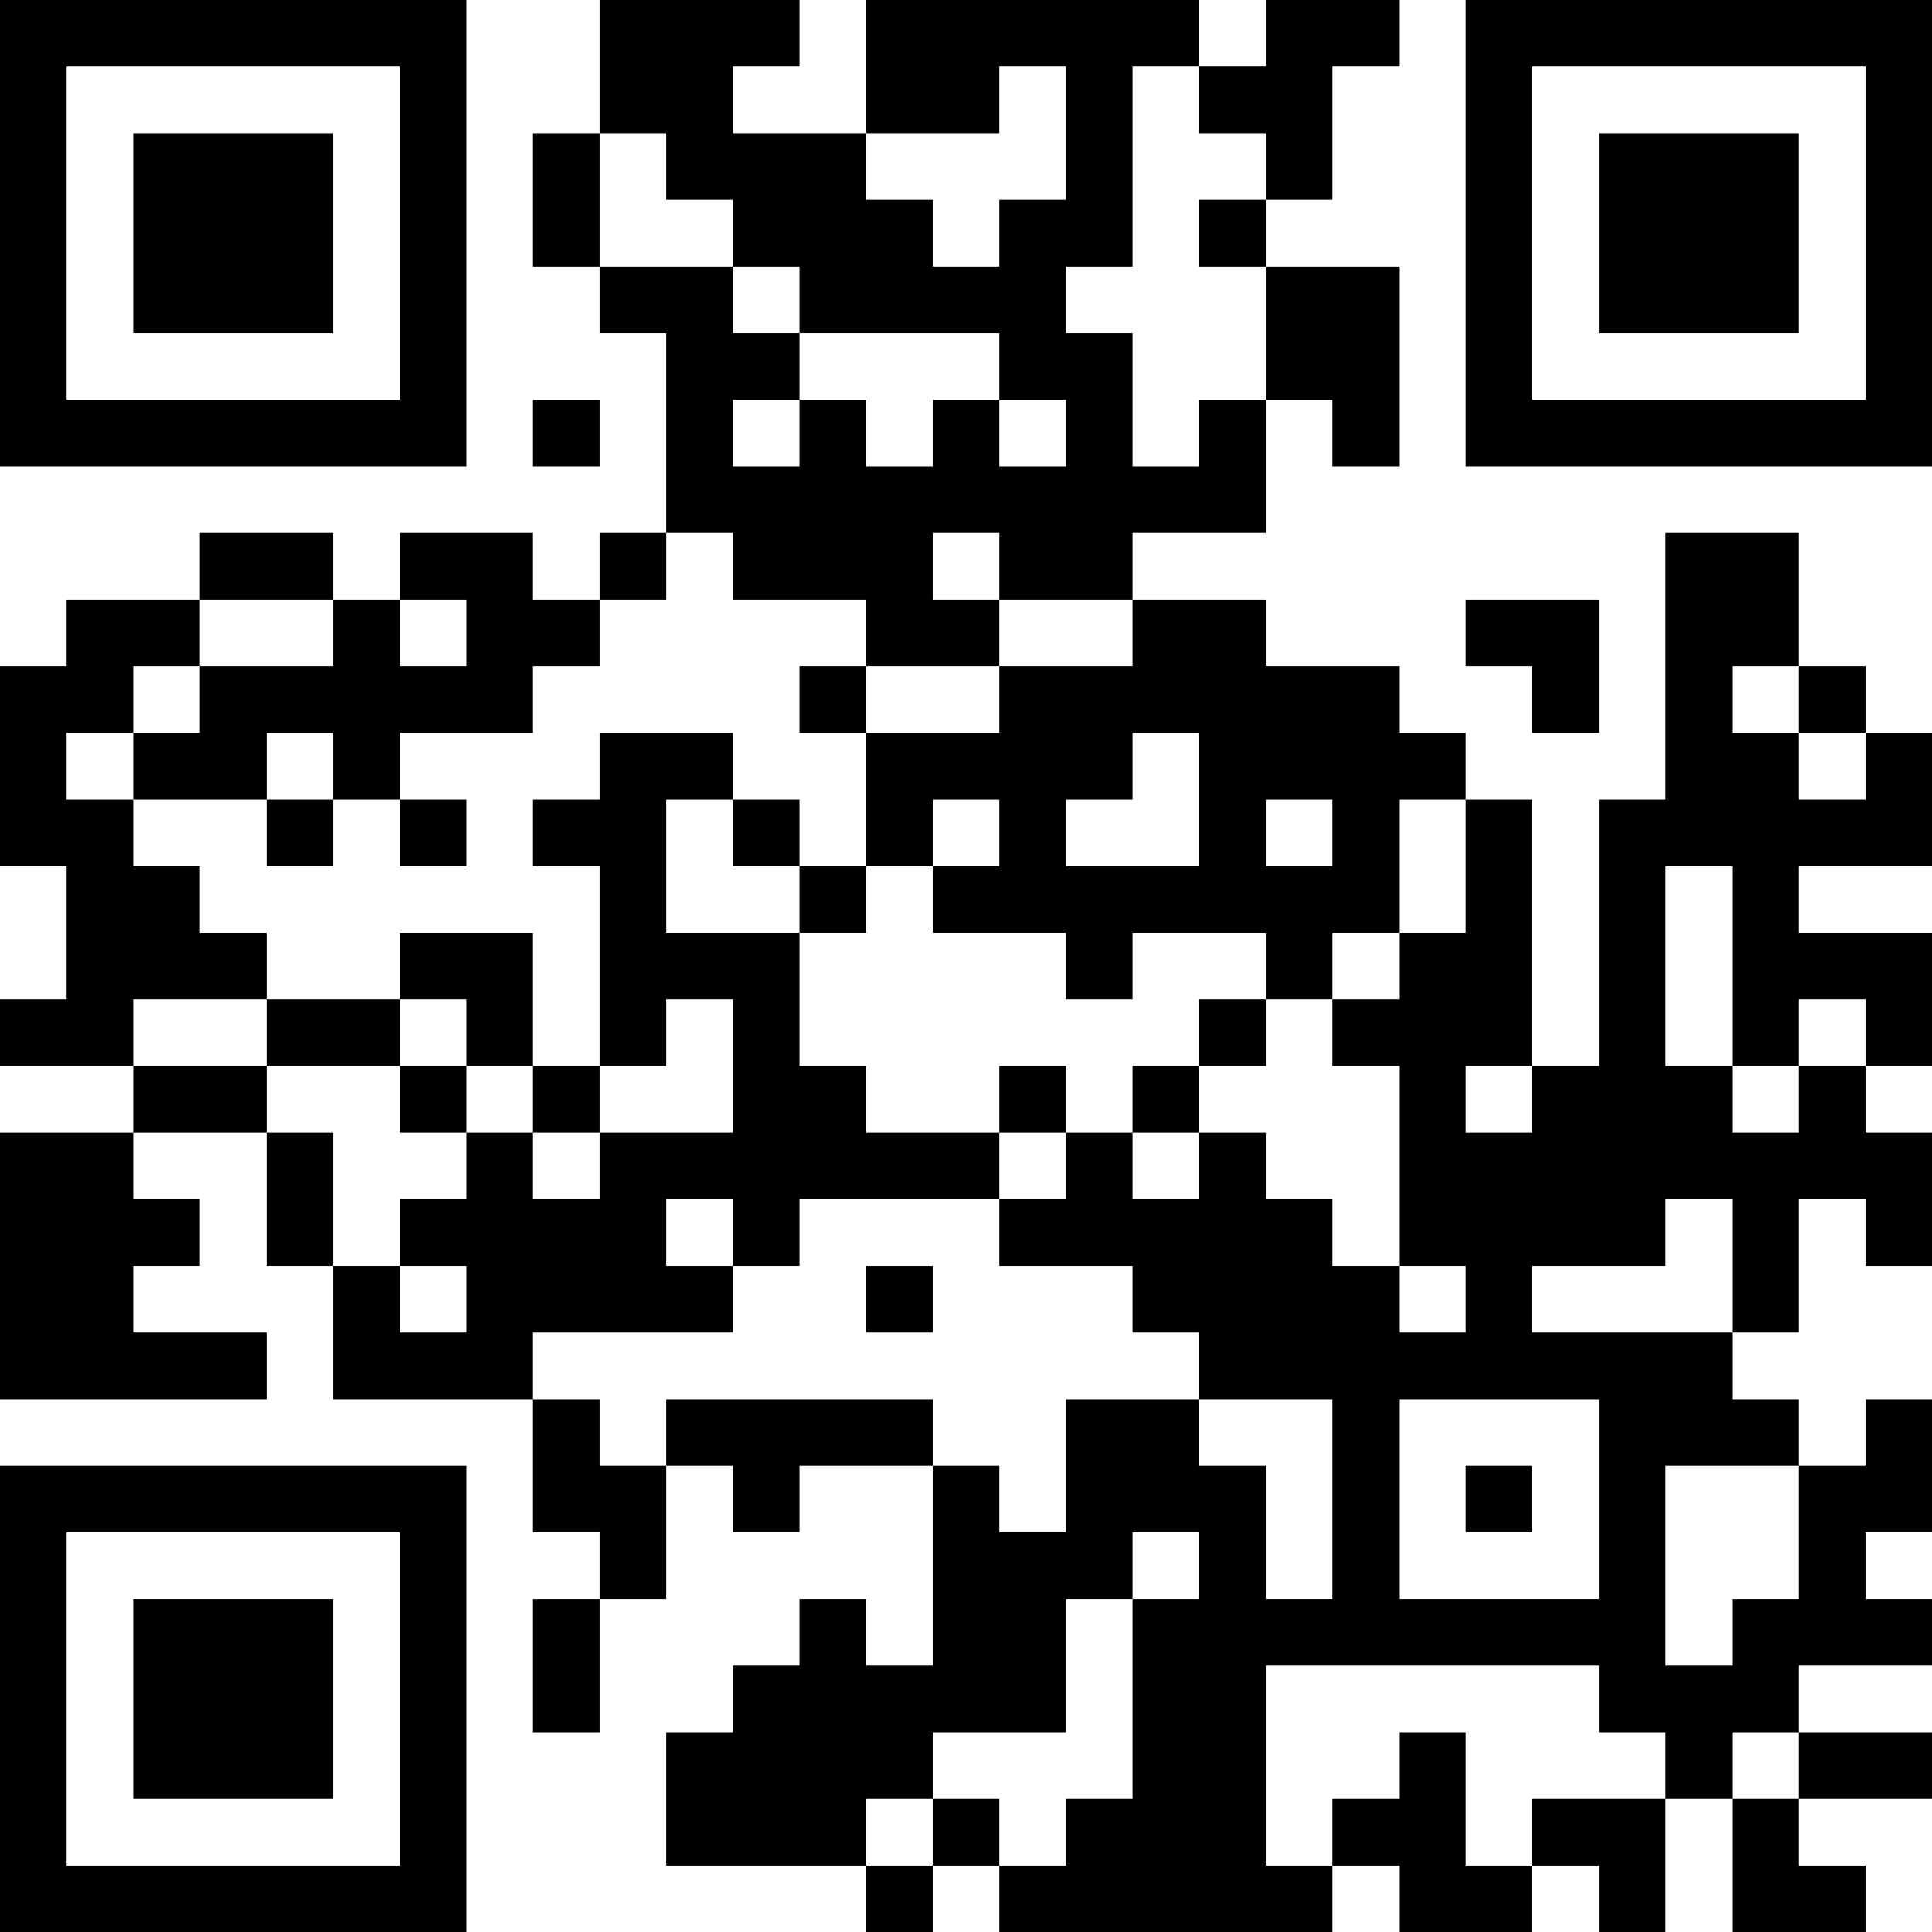<?xml version="1.0" encoding="UTF-8"?>
<svg xmlns="http://www.w3.org/2000/svg" version="1.1" width="200" height="200" viewBox="0 0 200 200"><rect x="0" y="0" width="200" height="200" fill="#ffffff"/><g transform="scale(6.897)"><g transform="translate(0,0)"><path fill-rule="evenodd" d="M9 0L9 2L8 2L8 4L9 4L9 5L10 5L10 8L9 8L9 9L8 9L8 8L6 8L6 9L5 9L5 8L3 8L3 9L1 9L1 10L0 10L0 13L1 13L1 15L0 15L0 16L2 16L2 17L0 17L0 21L4 21L4 20L2 20L2 19L3 19L3 18L2 18L2 17L4 17L4 19L5 19L5 21L8 21L8 23L9 23L9 24L8 24L8 26L9 26L9 24L10 24L10 22L11 22L11 23L12 23L12 22L14 22L14 25L13 25L13 24L12 24L12 25L11 25L11 26L10 26L10 28L13 28L13 29L14 29L14 28L15 28L15 29L20 29L20 28L21 28L21 29L23 29L23 28L24 28L24 29L25 29L25 27L26 27L26 29L28 29L28 28L27 28L27 27L29 27L29 26L27 26L27 25L29 25L29 24L28 24L28 23L29 23L29 21L28 21L28 22L27 22L27 21L26 21L26 20L27 20L27 18L28 18L28 19L29 19L29 17L28 17L28 16L29 16L29 14L27 14L27 13L29 13L29 11L28 11L28 10L27 10L27 8L25 8L25 12L24 12L24 16L23 16L23 12L22 12L22 11L21 11L21 10L19 10L19 9L17 9L17 8L19 8L19 6L20 6L20 7L21 7L21 4L19 4L19 3L20 3L20 1L21 1L21 0L19 0L19 1L18 1L18 0L13 0L13 2L11 2L11 1L12 1L12 0ZM15 1L15 2L13 2L13 3L14 3L14 4L15 4L15 3L16 3L16 1ZM17 1L17 4L16 4L16 5L17 5L17 7L18 7L18 6L19 6L19 4L18 4L18 3L19 3L19 2L18 2L18 1ZM9 2L9 4L11 4L11 5L12 5L12 6L11 6L11 7L12 7L12 6L13 6L13 7L14 7L14 6L15 6L15 7L16 7L16 6L15 6L15 5L12 5L12 4L11 4L11 3L10 3L10 2ZM8 6L8 7L9 7L9 6ZM10 8L10 9L9 9L9 10L8 10L8 11L6 11L6 12L5 12L5 11L4 11L4 12L2 12L2 11L3 11L3 10L5 10L5 9L3 9L3 10L2 10L2 11L1 11L1 12L2 12L2 13L3 13L3 14L4 14L4 15L2 15L2 16L4 16L4 17L5 17L5 19L6 19L6 20L7 20L7 19L6 19L6 18L7 18L7 17L8 17L8 18L9 18L9 17L11 17L11 15L10 15L10 16L9 16L9 13L8 13L8 12L9 12L9 11L11 11L11 12L10 12L10 14L12 14L12 16L13 16L13 17L15 17L15 18L12 18L12 19L11 19L11 18L10 18L10 19L11 19L11 20L8 20L8 21L9 21L9 22L10 22L10 21L14 21L14 22L15 22L15 23L16 23L16 21L18 21L18 22L19 22L19 24L20 24L20 21L18 21L18 20L17 20L17 19L15 19L15 18L16 18L16 17L17 17L17 18L18 18L18 17L19 17L19 18L20 18L20 19L21 19L21 20L22 20L22 19L21 19L21 16L20 16L20 15L21 15L21 14L22 14L22 12L21 12L21 14L20 14L20 15L19 15L19 14L17 14L17 15L16 15L16 14L14 14L14 13L15 13L15 12L14 12L14 13L13 13L13 11L15 11L15 10L17 10L17 9L15 9L15 8L14 8L14 9L15 9L15 10L13 10L13 9L11 9L11 8ZM6 9L6 10L7 10L7 9ZM22 9L22 10L23 10L23 11L24 11L24 9ZM12 10L12 11L13 11L13 10ZM26 10L26 11L27 11L27 12L28 12L28 11L27 11L27 10ZM17 11L17 12L16 12L16 13L18 13L18 11ZM4 12L4 13L5 13L5 12ZM6 12L6 13L7 13L7 12ZM11 12L11 13L12 13L12 14L13 14L13 13L12 13L12 12ZM19 12L19 13L20 13L20 12ZM25 13L25 16L26 16L26 17L27 17L27 16L28 16L28 15L27 15L27 16L26 16L26 13ZM6 14L6 15L4 15L4 16L6 16L6 17L7 17L7 16L8 16L8 17L9 17L9 16L8 16L8 14ZM6 15L6 16L7 16L7 15ZM18 15L18 16L17 16L17 17L18 17L18 16L19 16L19 15ZM15 16L15 17L16 17L16 16ZM22 16L22 17L23 17L23 16ZM25 18L25 19L23 19L23 20L26 20L26 18ZM13 19L13 20L14 20L14 19ZM21 21L21 24L24 24L24 21ZM22 22L22 23L23 23L23 22ZM25 22L25 25L26 25L26 24L27 24L27 22ZM17 23L17 24L16 24L16 26L14 26L14 27L13 27L13 28L14 28L14 27L15 27L15 28L16 28L16 27L17 27L17 24L18 24L18 23ZM19 25L19 28L20 28L20 27L21 27L21 26L22 26L22 28L23 28L23 27L25 27L25 26L24 26L24 25ZM26 26L26 27L27 27L27 26ZM0 0L0 7L7 7L7 0ZM1 1L1 6L6 6L6 1ZM2 2L2 5L5 5L5 2ZM22 0L22 7L29 7L29 0ZM23 1L23 6L28 6L28 1ZM24 2L24 5L27 5L27 2ZM0 22L0 29L7 29L7 22ZM1 23L1 28L6 28L6 23ZM2 24L2 27L5 27L5 24Z" fill="#000000"/></g></g></svg>

